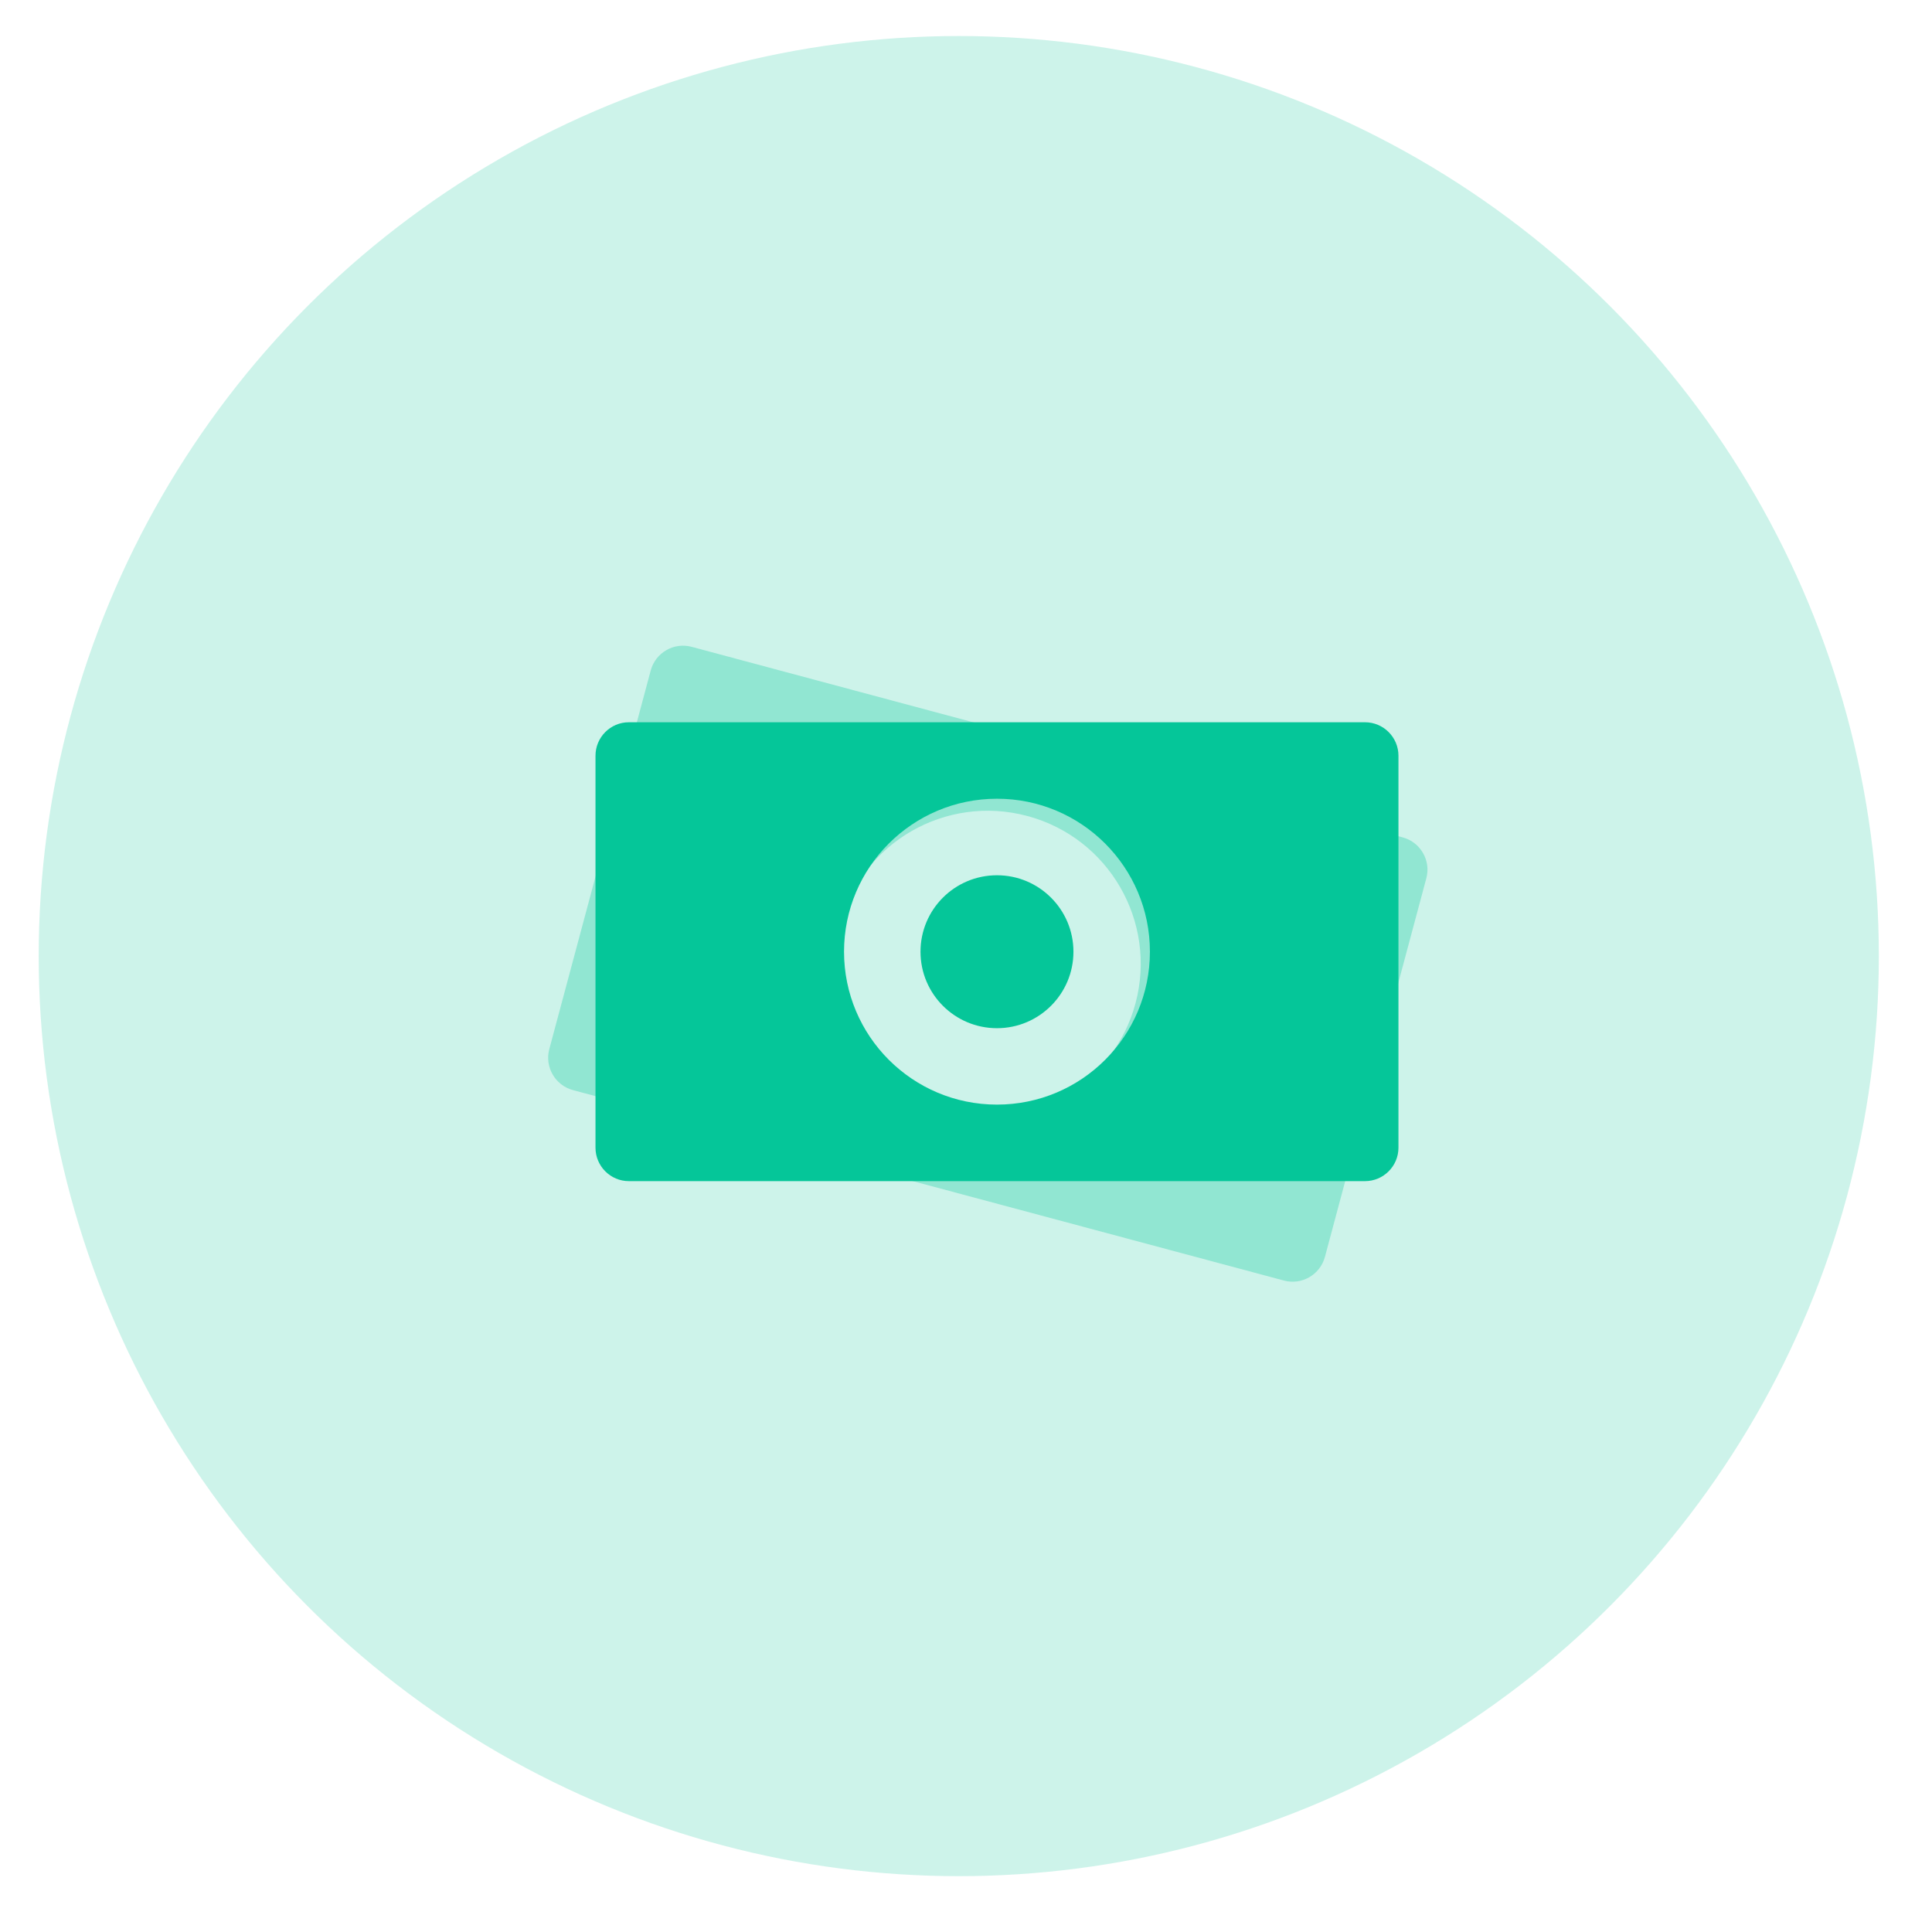 <svg width="31" height="31" viewBox="0 0 31 31" fill="none" xmlns="http://www.w3.org/2000/svg">
<circle opacity="0.2" cx="15.384" cy="15.341" r="14.763" fill="#05C699"/>
<path opacity="0.3" fill-rule="evenodd" clip-rule="evenodd" d="M11.099 10.379C10.812 10.302 10.518 10.472 10.441 10.759L8.814 16.833C8.737 17.119 8.907 17.414 9.193 17.491L20.601 20.547C20.887 20.624 21.182 20.454 21.259 20.168L22.886 14.093C22.963 13.807 22.793 13.513 22.506 13.436L11.099 10.379ZM18.22 16.098C17.869 17.407 16.523 18.184 15.214 17.834C13.905 17.483 13.128 16.137 13.479 14.828C13.829 13.519 15.175 12.742 16.484 13.093C17.793 13.443 18.57 14.789 18.22 16.098Z" fill="#05C699"/>
<path fill-rule="evenodd" clip-rule="evenodd" d="M10.091 11.589C9.795 11.589 9.555 11.83 9.555 12.126V18.415C9.555 18.711 9.795 18.952 10.091 18.952H21.902C22.198 18.952 22.439 18.711 22.439 18.415V12.126C22.439 11.83 22.198 11.589 21.902 11.589H10.091ZM18.451 15.27C18.451 16.626 17.353 17.724 15.997 17.724C14.642 17.724 13.543 16.626 13.543 15.27C13.543 13.915 14.642 12.816 15.997 12.816C17.353 12.816 18.451 13.915 18.451 15.27ZM15.997 16.498C16.674 16.498 17.224 15.948 17.224 15.271C17.224 14.593 16.674 14.044 15.997 14.044C15.319 14.044 14.77 14.593 14.77 15.271C14.77 15.948 15.319 16.498 15.997 16.498Z" fill="#05C699"/>
</svg>
